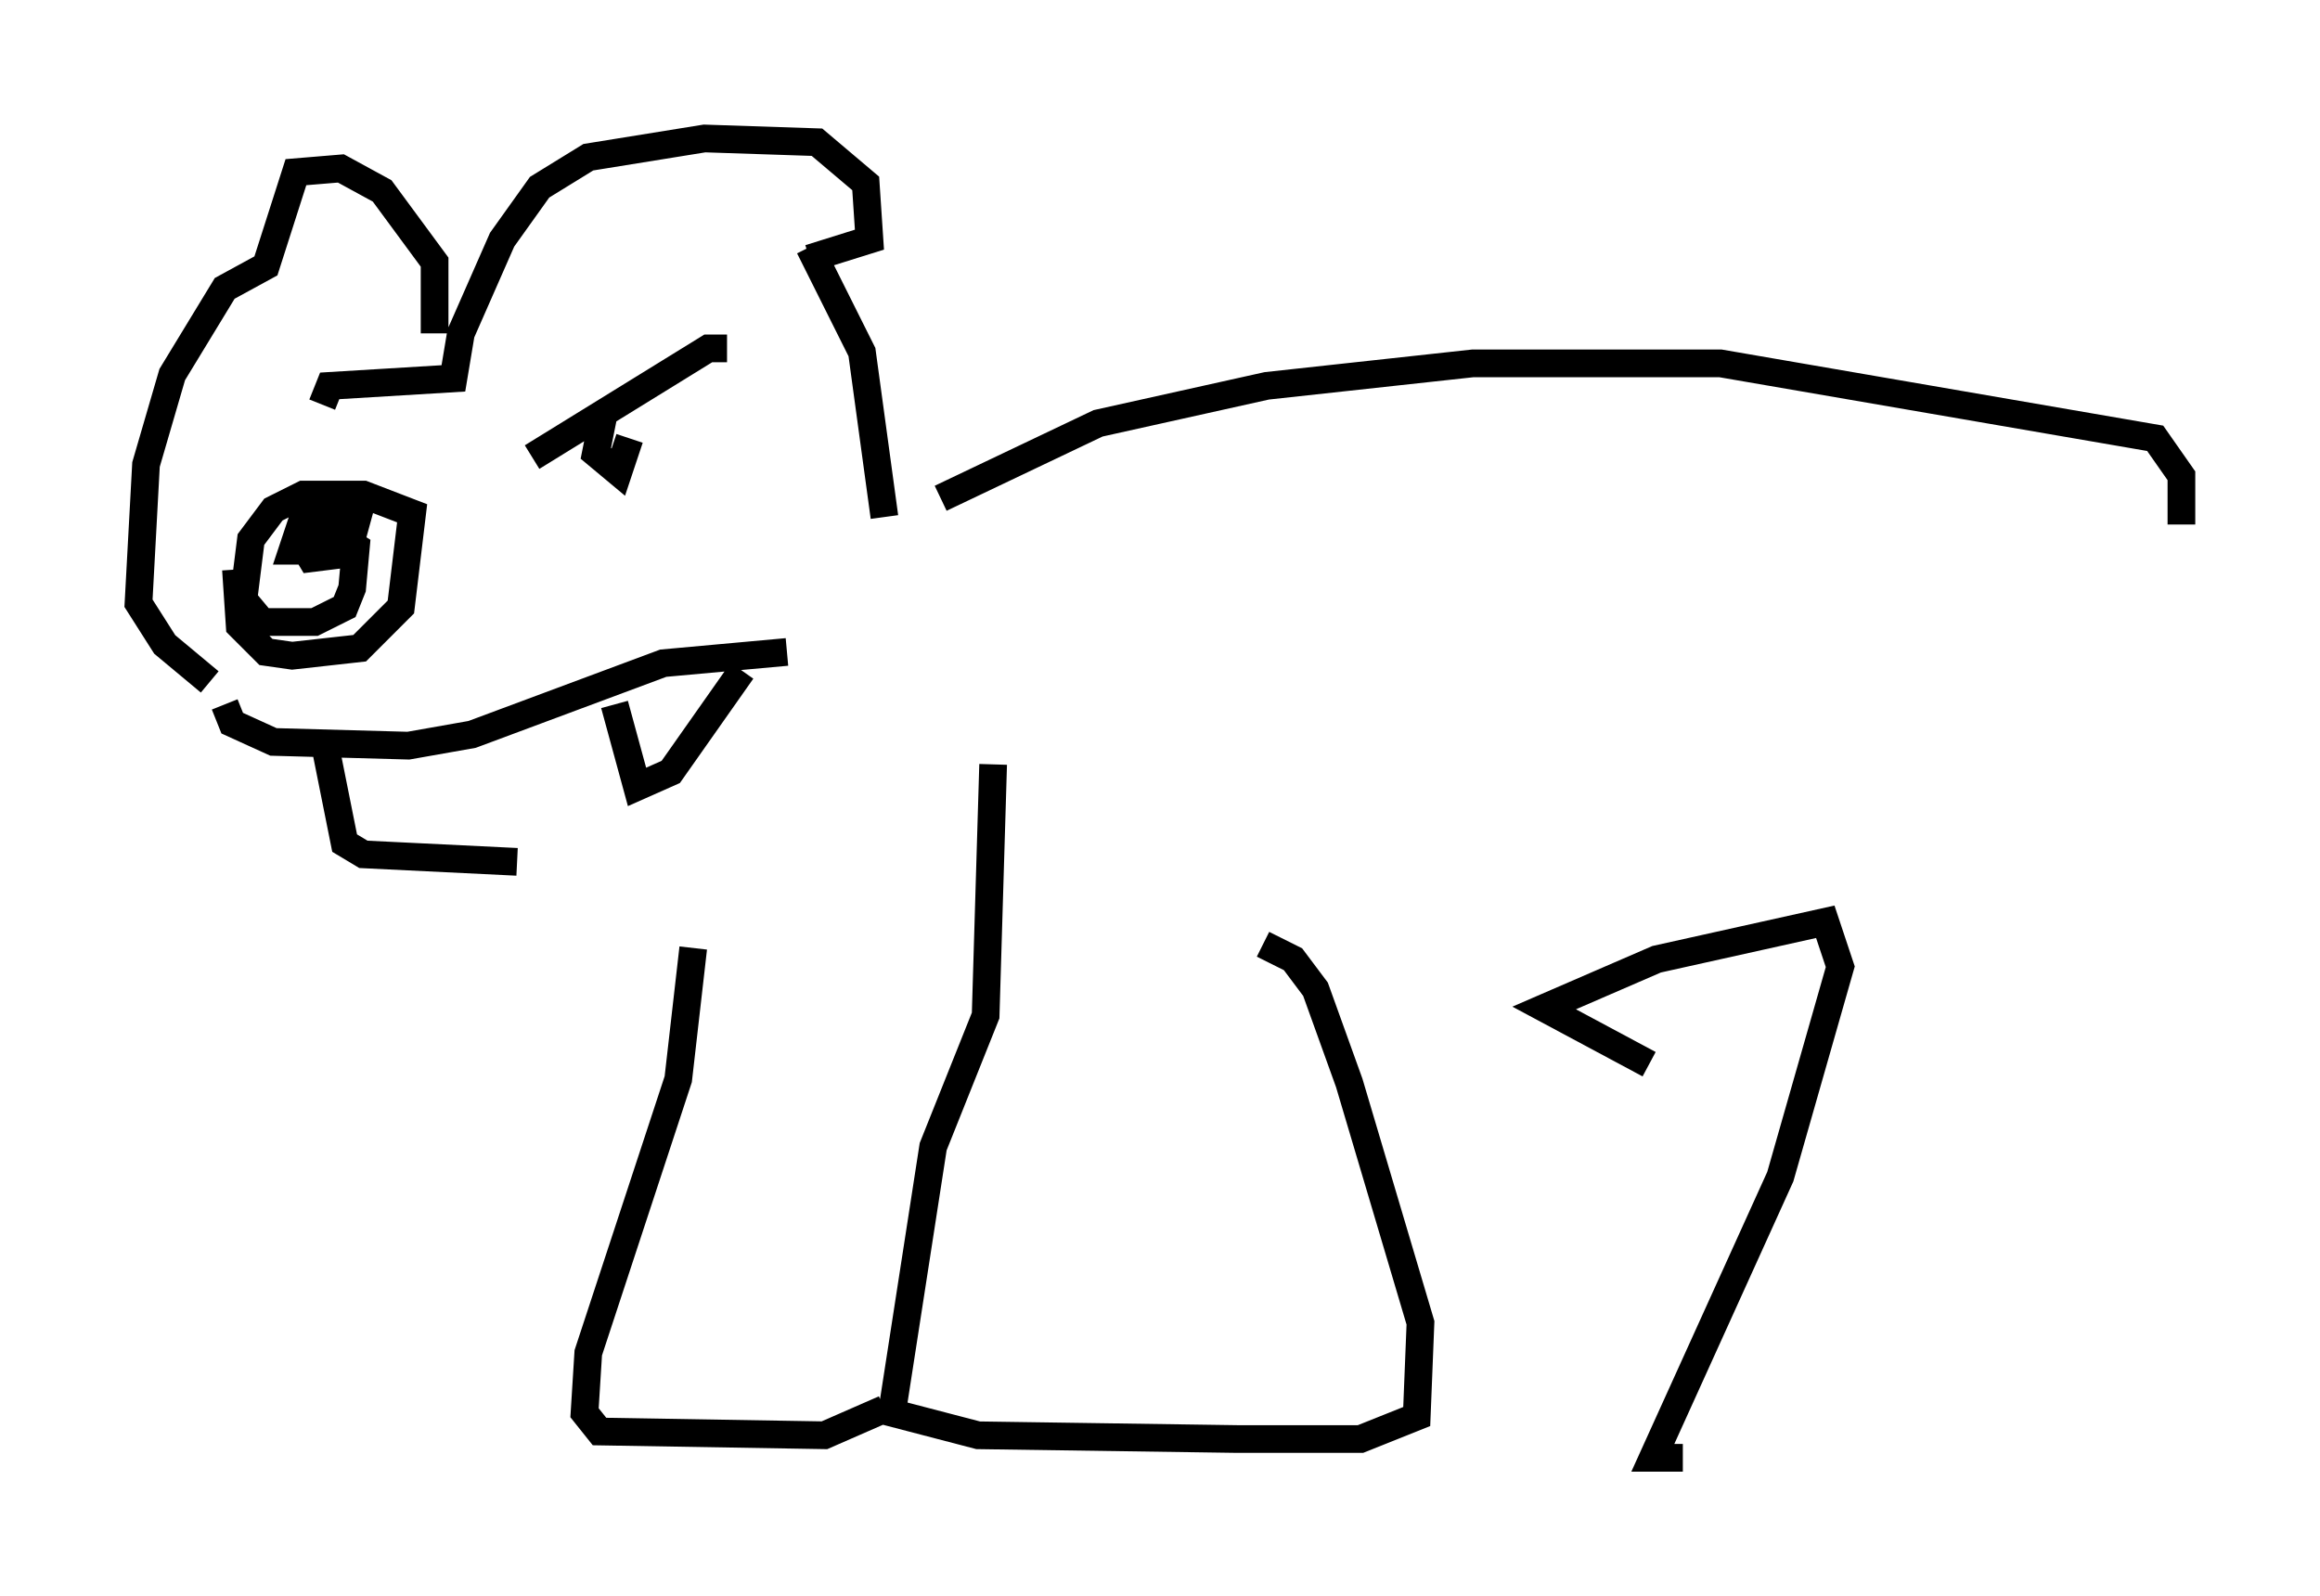 <?xml version="1.0" encoding="utf-8" ?>
<svg baseProfile="full" height="57.631" version="1.1" width="83.748" xmlns="http://www.w3.org/2000/svg" xmlns:ev="http://www.w3.org/2001/xml-events" xmlns:xlink="http://www.w3.org/1999/xlink"><defs /><rect fill="white" height="57.631" width="83.748" x="0" y="0" /><path d="M9.33, 20.02 m-0.812, 0.541 l0.135, 2.03 0.947, 0.947 l0.947, 0.135 2.436, -0.271 l1.488, -1.488 0.406, -3.383 l-1.759, -0.677 -2.165, 0.0 l-1.083, 0.541 -0.812, 1.083 l-0.271, 2.165 0.677, 0.812 l1.894, 0.0 1.083, -0.541 l0.271, -0.677 0.135, -1.488 l-1.083, -0.677 -0.947, 0.0 l-0.271, 0.812 2.03, 0.0 l0.406, -1.488 -2.03, 0.135 l-0.135, 0.947 0.406, 0.677 l1.083, -0.135 m6.901, -3.518 l6.36, -3.924 0.677, 0.0 m-4.465, 2.436 l-0.271, 1.353 0.812, 0.677 l0.406, -1.218 m-11.096, -1.218 l0.271, -0.677 4.465, -0.271 l0.271, -1.624 1.488, -3.383 l1.353, -1.894 1.759, -1.083 l4.195, -0.677 4.059, 0.135 l1.759, 1.488 0.135, 2.03 l-2.165, 0.677 m0.0, -0.406 l1.894, 3.789 0.812, 5.954 m-16.238, -6.631 l0.0, -2.571 -1.894, -2.571 l-1.488, -0.812 -1.624, 0.135 l-1.083, 3.383 -1.488, 0.812 l-1.894, 3.112 -0.947, 3.248 l-0.271, 5.007 0.947, 1.488 l1.624, 1.353 m0.541, 0.812 l0.271, 0.677 1.488, 0.677 l4.871, 0.135 2.3, -0.406 l6.901, -2.571 4.465, -0.406 m-16.644, 3.518 l0.677, 3.383 0.677, 0.406 l5.548, 0.271 m3.518, -5.683 l0.812, 2.977 1.218, -0.541 l2.571, -3.654 m7.172, -6.225 l5.683, -2.706 6.089, -1.353 l7.442, -0.812 8.931, 0.0 l15.697, 2.706 0.947, 1.353 l0.0, 1.759 m-42.895, 8.66 l-0.271, 9.066 -1.894, 4.736 l-1.488, 9.607 3.112, 0.812 l9.337, 0.135 4.465, 0.0 l2.03, -0.812 0.135, -3.383 l-2.571, -8.66 -1.218, -3.383 l-0.812, -1.083 -1.083, -0.541 m-20.568, 0.135 l-0.541, 4.736 -3.248, 9.878 l-0.135, 2.165 0.541, 0.677 l8.119, 0.135 2.165, -0.947 m27.605, -12.449 l-3.789, -2.03 4.059, -1.759 l6.089, -1.353 0.541, 1.624 l-2.165, 7.578 -4.601, 10.149 l1.083, 0.0 " fill="none" stroke="black" stroke-width="1" /></svg>